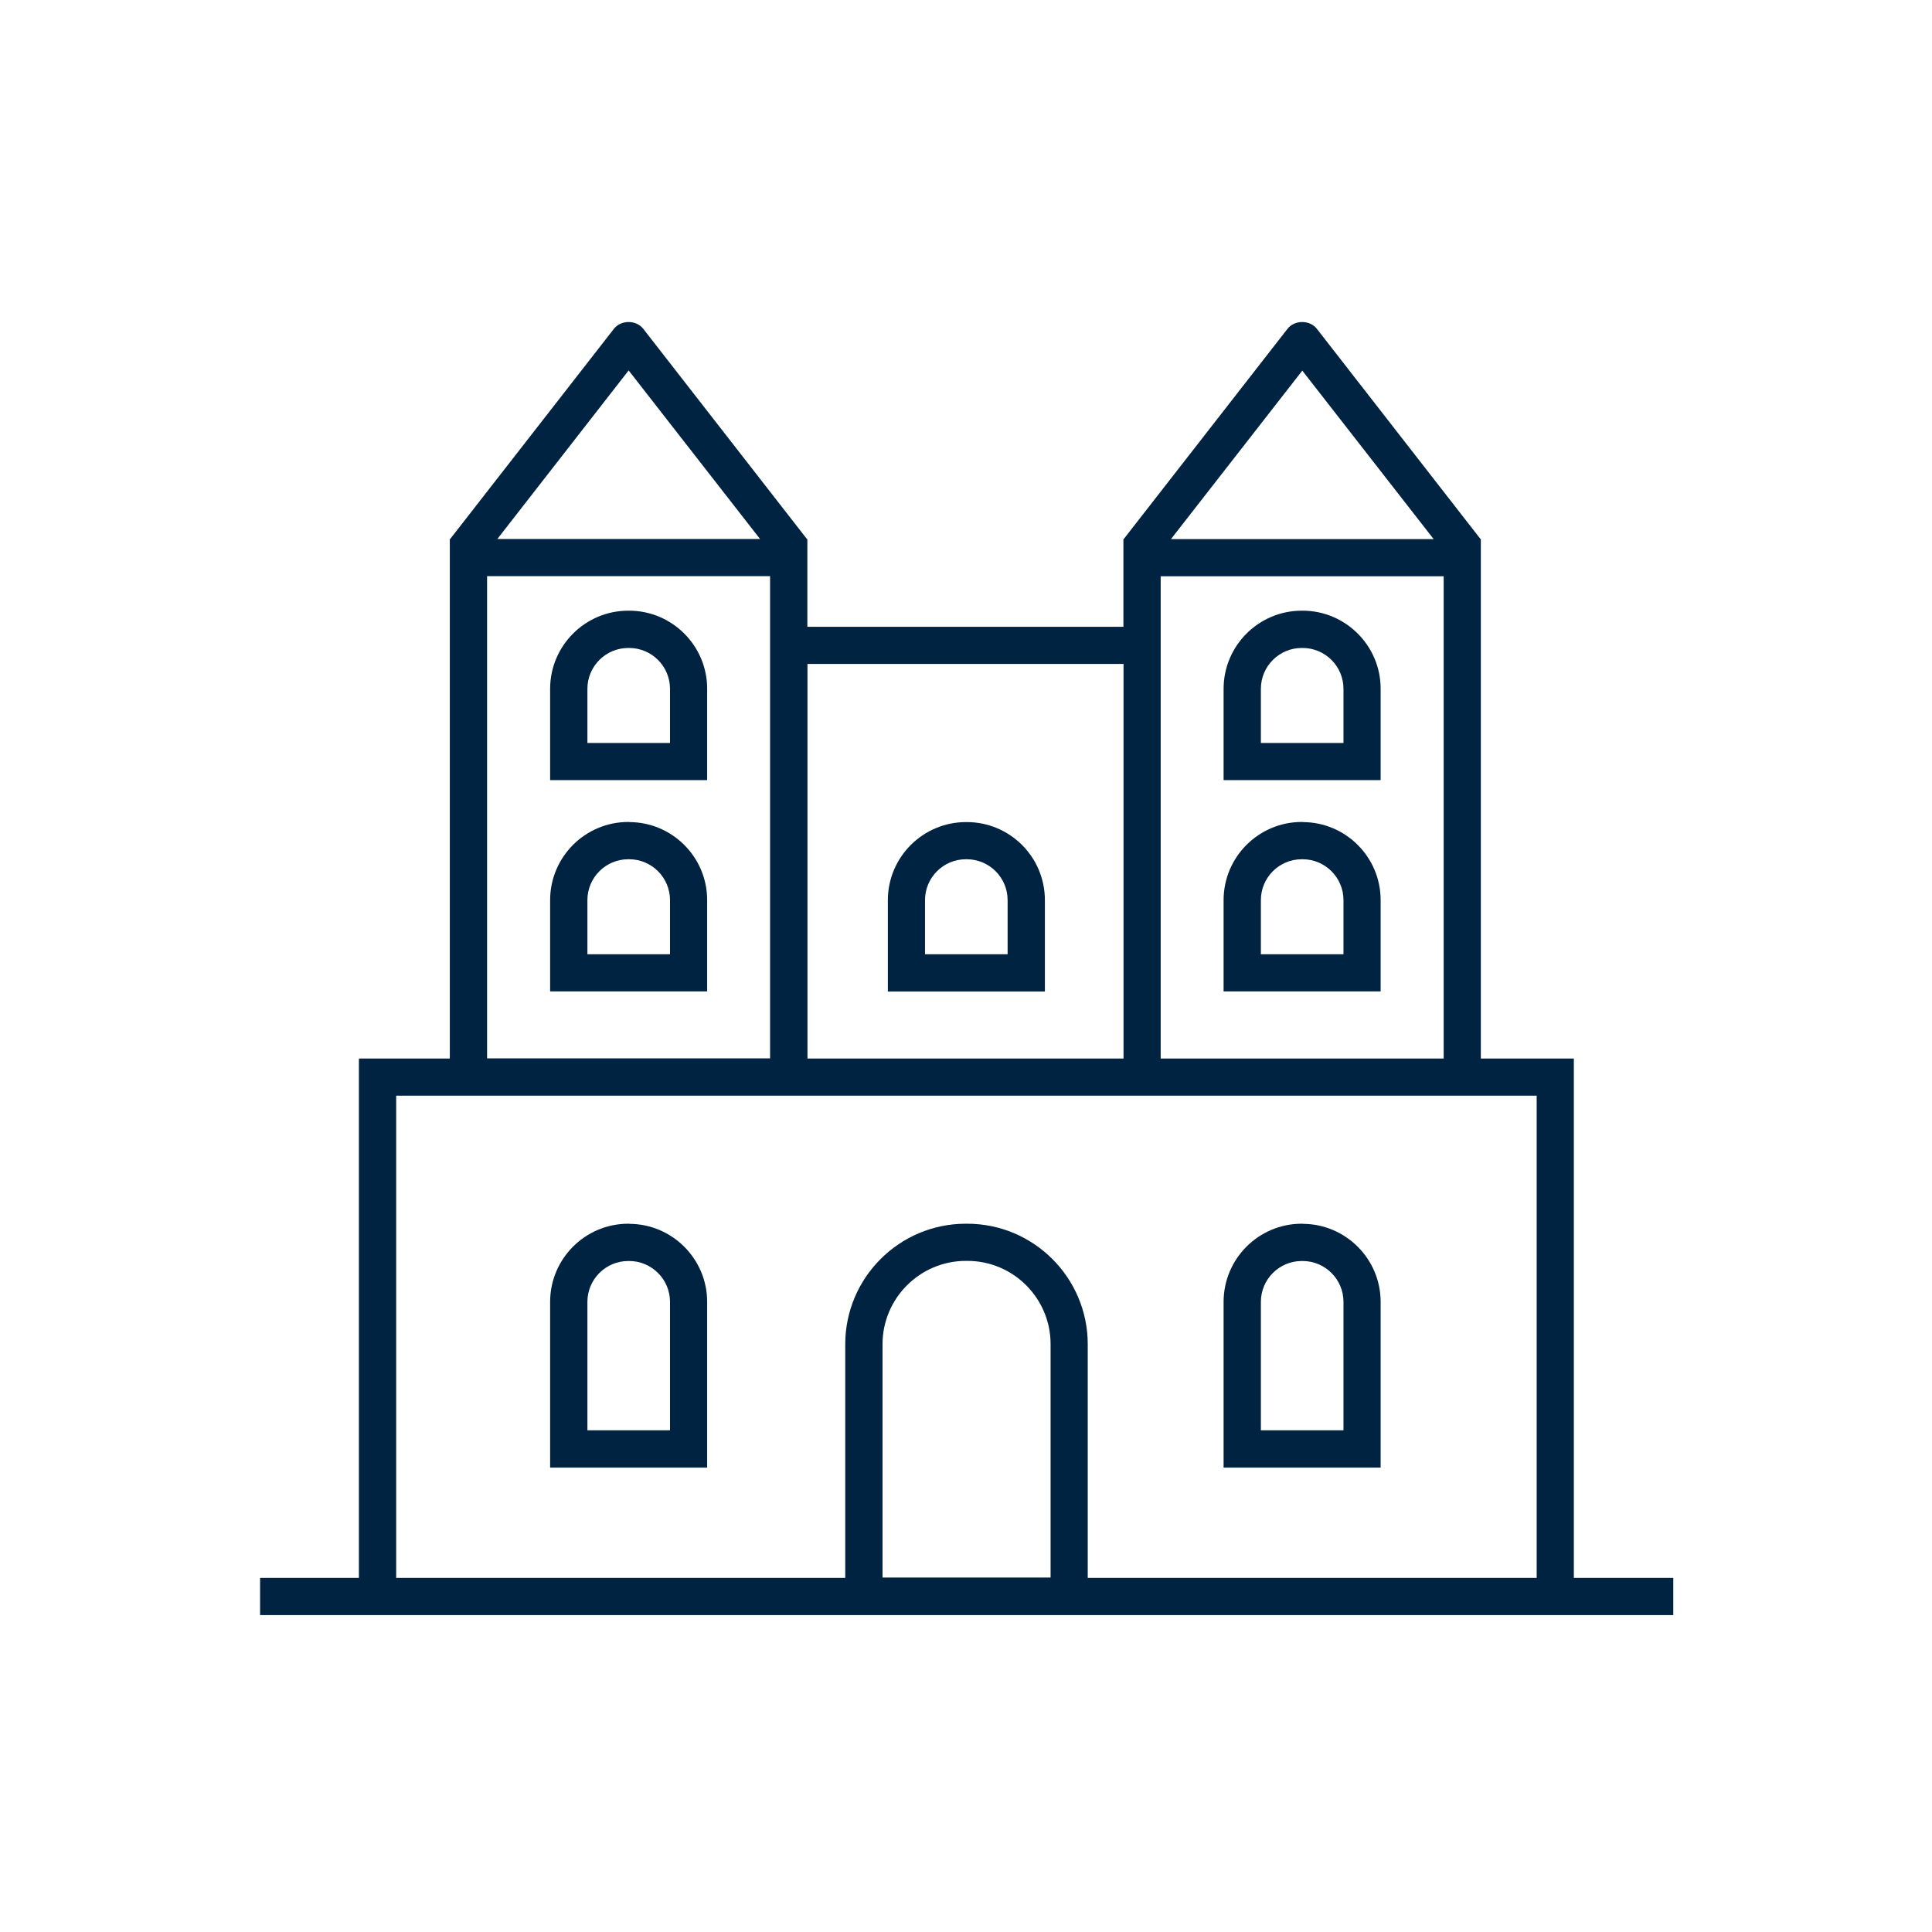 <svg width="156" height="156" viewBox="0 0 156 156" fill="none" xmlns="http://www.w3.org/2000/svg">
<path d="M127.08 127.41V85.47H119.57V43.52H119.53H119.54L106.33 26.55C105.76 25.82 104.53 25.82 103.96 26.55L90.74 43.52H90.75L90.71 43.53V50.61H65.19V43.53H65.15H65.16L51.94 26.55C51.37 25.82 50.14 25.82 49.57 26.55L36.35 43.52H36.36L36.32 43.53V85.47H28.98V127.41H21V130.41H135.11V127.41H127.08ZM93.72 46.53H116.57V85.47H93.72V46.53ZM105.15 29.92L115.76 43.53H94.55L105.16 29.92H105.15ZM90.72 53.61V85.47H65.2V53.61H90.72ZM50.76 29.91L61.37 43.52H40.16L50.76 29.91ZM39.33 46.52H62.18V85.46H39.33V46.52ZM71.26 127.38V108.54C71.26 104.83 74.28 101.81 77.99 101.81H78.11C81.82 101.81 84.83 104.83 84.83 108.53V127.38H71.26ZM87.83 127.41V108.54C87.83 103.18 83.47 98.81 78.1 98.81H77.98C72.61 98.81 68.25 103.18 68.25 108.54V127.41H31.99V88.47H124.08V127.41H87.83Z" fill="#002341"/>
<path d="M50.8 98.81H50.73C47.25 98.81 44.42 101.64 44.42 105.12V118.5H57.1V105.12C57.1 101.65 54.27 98.82 50.8 98.82V98.81ZM54.1 115.49H47.43V105.12C47.43 103.3 48.91 101.82 50.73 101.82H50.8C52.62 101.82 54.1 103.3 54.1 105.12V115.5V115.49Z" fill="#002341"/>
<path d="M50.8 66.37H50.73C47.25 66.37 44.42 69.2 44.42 72.68V80.05H57.1V72.68C57.1 69.2 54.27 66.38 50.8 66.38V66.37ZM54.1 77.05H47.43V72.68C47.43 70.86 48.91 69.38 50.73 69.38H50.8C52.62 69.38 54.1 70.86 54.1 72.68V77.05Z" fill="#002341"/>
<path d="M50.8 49.31H50.73C47.25 49.31 44.42 52.14 44.42 55.62V62.99H57.1V55.61C57.1 52.14 54.27 49.31 50.8 49.31ZM54.1 59.99H47.43V55.62C47.43 53.8 48.91 52.32 50.73 52.32H50.8C52.62 52.32 54.1 53.8 54.1 55.62V59.99Z" fill="#002341"/>
<path d="M105.18 66.37H105.11C101.63 66.37 98.8 69.2 98.8 72.68V80.05H111.48V72.68C111.48 69.2 108.65 66.38 105.18 66.38V66.37ZM108.48 77.05H101.81V72.68C101.81 70.86 103.29 69.38 105.11 69.38H105.18C107 69.38 108.48 70.86 108.48 72.68V77.05Z" fill="#002341"/>
<path d="M84.37 72.68C84.37 69.2 81.54 66.38 78.07 66.38H78C74.52 66.38 71.69 69.21 71.69 72.69V80.06H84.37V72.68ZM74.69 72.68C74.69 70.86 76.17 69.38 77.99 69.38H78.06C79.88 69.38 81.36 70.86 81.36 72.68V77.05H74.69V72.68Z" fill="#002341"/>
<path d="M105.18 49.31H105.11C101.63 49.31 98.8 52.14 98.8 55.62V62.99H111.48V55.61C111.48 52.14 108.65 49.31 105.18 49.31ZM108.48 59.99H101.81V55.62C101.81 53.8 103.29 52.32 105.11 52.32H105.18C107 52.32 108.48 53.8 108.48 55.62V59.99Z" fill="#002341"/>
<path d="M105.18 98.81H105.11C101.63 98.81 98.8 101.64 98.8 105.12V118.5H111.48V105.12C111.48 101.65 108.65 98.82 105.18 98.82V98.81ZM108.48 115.49H101.81V105.12C101.81 103.3 103.29 101.82 105.11 101.82H105.18C107 101.82 108.48 103.3 108.48 105.12V115.5V115.49Z" fill="#002341"/>
</svg>
